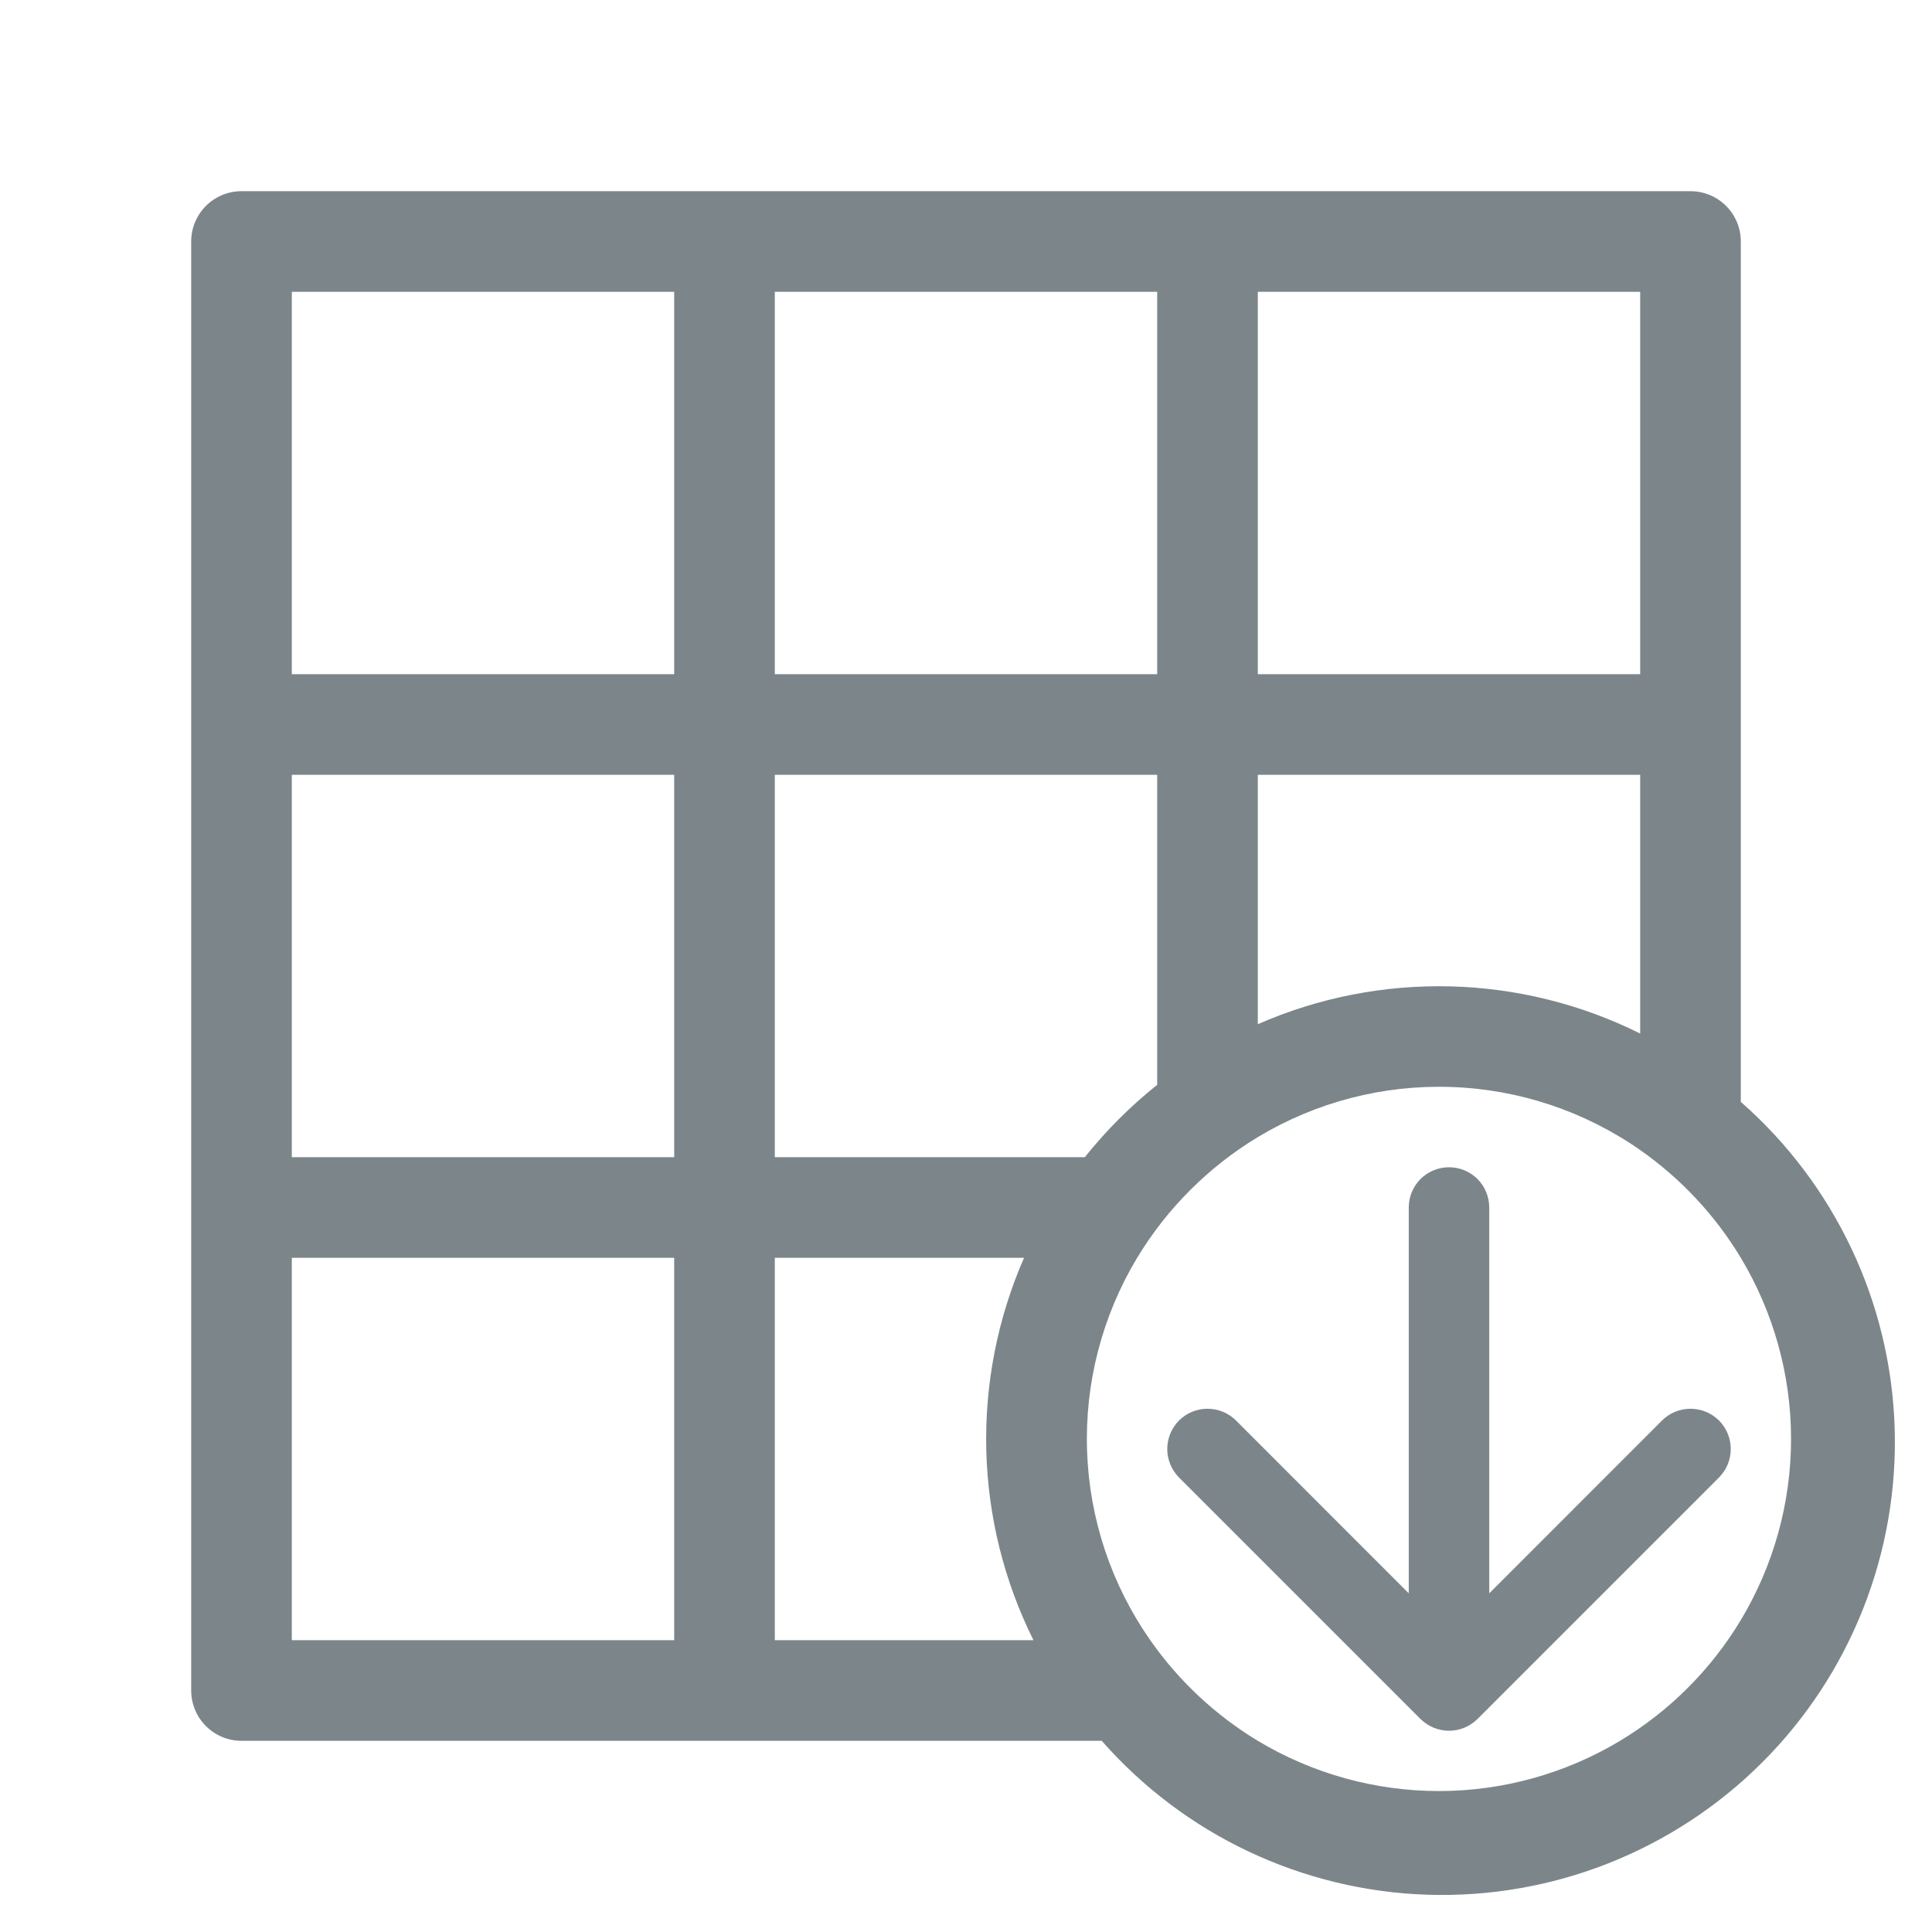 <svg width="24" height="24" viewBox="0 0 24 24" fill="none" xmlns="http://www.w3.org/2000/svg">
<path d="M21.625 13.688V3C21.625 2.834 21.559 2.675 21.442 2.558C21.325 2.441 21.166 2.375 21 2.375H3C2.834 2.375 2.675 2.441 2.558 2.558C2.441 2.675 2.375 2.834 2.375 3V21C2.375 21.166 2.441 21.325 2.558 21.442C2.675 21.559 2.834 21.625 3 21.625H13.686C14.194 22.203 14.815 22.672 15.51 23C16.206 23.329 16.962 23.512 17.731 23.537C18.5 23.562 19.266 23.429 19.982 23.146C20.697 22.863 21.347 22.437 21.891 21.893C22.436 21.349 22.862 20.699 23.145 19.983C23.428 19.267 23.561 18.501 23.536 17.732C23.511 16.963 23.329 16.207 23 15.512C22.671 14.816 22.203 14.195 21.625 13.688ZM8.375 20.375H3.625V15.625H8.375V20.375ZM8.375 14.375H3.625V9.625H8.375V14.375ZM8.375 8.375H3.625V3.625H8.375V8.375ZM15.625 3.625H20.375V8.375H15.625V3.625ZM15.625 9.625H20.375V12.839C19.64 12.473 18.834 12.273 18.013 12.253C17.192 12.233 16.377 12.393 15.625 12.723V9.625ZM9.625 3.625H14.375V8.375H9.625V3.625ZM9.625 20.375V15.625H12.721C12.392 16.377 12.232 17.192 12.252 18.013C12.272 18.834 12.472 19.64 12.838 20.375H9.625ZM9.625 14.375V9.625H14.375V13.476C14.043 13.741 13.741 14.043 13.476 14.375H9.625ZM21.625 20.125C21.255 20.74 20.74 21.255 20.125 21.625C19.445 22.033 18.668 22.249 17.875 22.249C17.082 22.249 16.305 22.033 15.625 21.625C15.097 21.306 14.642 20.88 14.289 20.375C13.805 19.684 13.533 18.867 13.504 18.024C13.475 17.181 13.691 16.348 14.126 15.625C14.497 15.011 15.012 14.496 15.626 14.125C16.349 13.69 17.182 13.474 18.025 13.503C18.868 13.531 19.685 13.804 20.376 14.287C20.881 14.641 21.307 15.097 21.625 15.625C22.033 16.305 22.249 17.082 22.249 17.875C22.249 18.668 22.033 19.445 21.625 20.125Z" fill="#7C868A"/>
<path d="M20.646 17.646L18.5 19.793V15C18.5 14.867 18.447 14.74 18.354 14.646C18.26 14.553 18.133 14.5 18 14.5C17.867 14.5 17.74 14.553 17.646 14.646C17.553 14.74 17.5 14.867 17.5 15V19.793L15.354 17.646C15.26 17.552 15.133 17.5 15 17.5C14.867 17.5 14.74 17.552 14.646 17.646C14.553 17.74 14.5 17.867 14.5 18C14.5 18.133 14.553 18.26 14.646 18.354L17.646 21.354C17.693 21.4 17.748 21.437 17.809 21.462C17.869 21.487 17.934 21.5 18 21.5C18.066 21.5 18.131 21.487 18.192 21.462C18.252 21.437 18.307 21.4 18.354 21.354L21.354 18.354C21.448 18.26 21.5 18.133 21.5 18C21.5 17.867 21.448 17.74 21.354 17.646C21.307 17.6 21.252 17.563 21.192 17.538C21.131 17.513 21.066 17.5 21 17.5C20.867 17.5 20.74 17.552 20.646 17.646Z" fill="#7C868A"/>
</svg>
